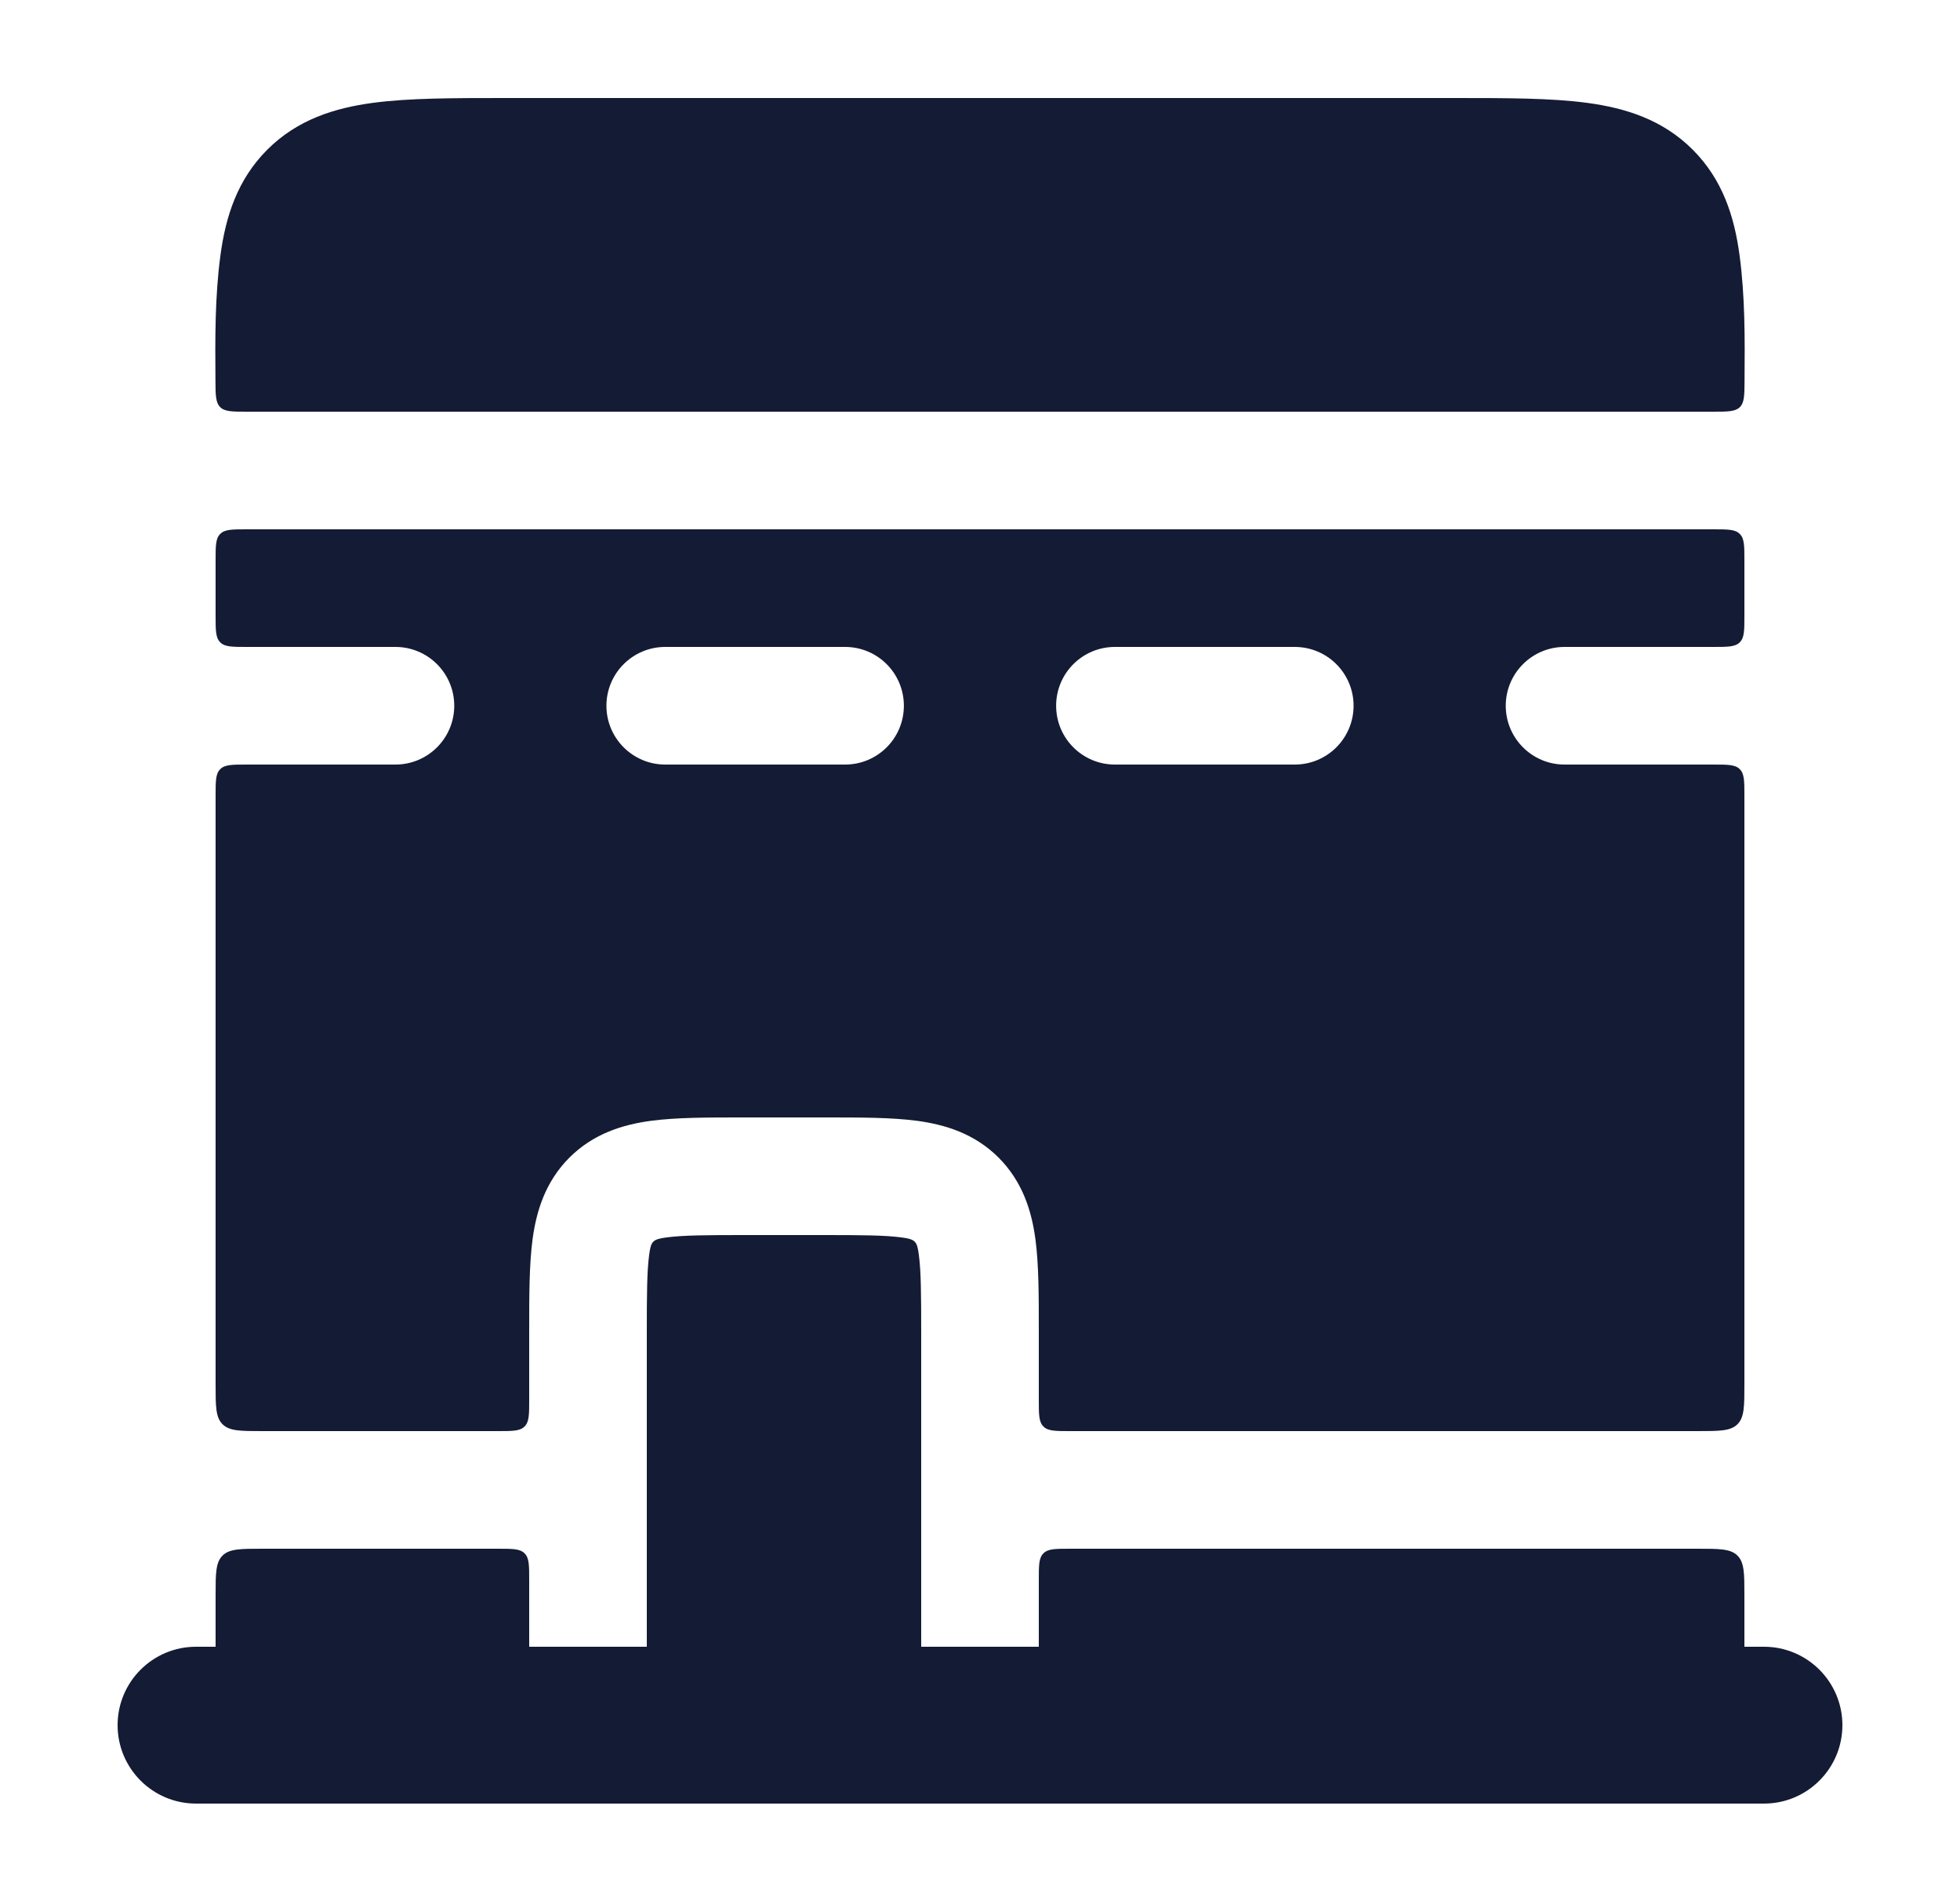 <svg width="25" height="24" viewBox="0 0 25 24" fill="none" xmlns="http://www.w3.org/2000/svg">
<path d="M4.754 1.312C5.213 1.25 5.786 1.25 6.451 1.25H18.549C19.214 1.25 19.787 1.25 20.246 1.312C20.738 1.378 21.209 1.527 21.591 1.909C21.973 2.291 22.122 2.763 22.188 3.254C22.259 3.781 22.256 4.317 22.252 4.85C22.251 5.039 22.25 5.134 22.192 5.192C22.133 5.25 22.039 5.25 21.85 5.25H3.15C2.961 5.25 2.867 5.25 2.809 5.192C2.75 5.134 2.749 5.039 2.748 4.85C2.744 4.317 2.741 3.781 2.812 3.254C2.878 2.763 3.027 2.291 3.409 1.909C3.791 1.527 4.263 1.378 4.754 1.312Z" fill="#141B34"/>
<path fill-rule="evenodd" clip-rule="evenodd" d="M3.15 6.75C2.961 6.75 2.867 6.75 2.809 6.809C2.75 6.867 2.75 6.961 2.75 7.15L2.75 7.85C2.75 8.039 2.75 8.133 2.809 8.191C2.867 8.25 2.961 8.25 3.15 8.25H5.044C5.458 8.25 5.794 8.586 5.794 9C5.794 9.414 5.458 9.75 5.044 9.75H3.15C2.961 9.75 2.867 9.75 2.809 9.809C2.75 9.867 2.75 9.961 2.75 10.15L2.75 17.65C2.75 17.933 2.75 18.074 2.838 18.162C2.926 18.25 3.067 18.25 3.35 18.25H6.35C6.539 18.25 6.633 18.25 6.691 18.191C6.75 18.133 6.75 18.038 6.75 17.85L6.75 16.955C6.75 16.522 6.75 16.126 6.793 15.803C6.841 15.447 6.954 15.072 7.263 14.762C7.572 14.454 7.947 14.341 8.303 14.293C8.626 14.25 9.022 14.25 9.455 14.25H10.545C10.978 14.25 11.374 14.25 11.697 14.293C12.053 14.341 12.428 14.454 12.737 14.762C13.046 15.072 13.159 15.447 13.207 15.803C13.25 16.126 13.25 16.522 13.25 16.955L13.25 17.85C13.25 18.038 13.25 18.133 13.309 18.191C13.367 18.25 13.461 18.25 13.65 18.25L21.65 18.25C21.933 18.25 22.074 18.25 22.162 18.162C22.25 18.074 22.25 17.933 22.25 17.65L22.25 10.15C22.25 9.961 22.25 9.867 22.191 9.809C22.133 9.75 22.039 9.75 21.85 9.75L19.956 9.75C19.542 9.75 19.206 9.414 19.206 9C19.206 8.586 19.542 8.25 19.956 8.25H21.85C22.039 8.25 22.133 8.25 22.191 8.191C22.25 8.133 22.25 8.039 22.25 7.85L22.25 7.15C22.25 6.961 22.25 6.867 22.191 6.809C22.133 6.75 22.039 6.75 21.85 6.75H3.15ZM7.735 9C7.735 8.586 8.071 8.25 8.485 8.25L10.779 8.25C11.194 8.25 11.529 8.586 11.529 9C11.529 9.414 11.194 9.75 10.779 9.75L8.485 9.75C8.071 9.75 7.735 9.414 7.735 9ZM14.221 8.25C13.806 8.25 13.471 8.586 13.471 9C13.471 9.414 13.806 9.75 14.221 9.75H16.515C16.929 9.75 17.265 9.414 17.265 9C17.265 8.586 16.929 8.25 16.515 8.25H14.221Z" fill="#141B34"/>
<path d="M22.25 20.35C22.25 20.067 22.25 19.926 22.162 19.838C22.074 19.75 21.933 19.75 21.65 19.75L13.65 19.75C13.461 19.75 13.367 19.75 13.309 19.809C13.25 19.867 13.25 19.961 13.25 20.15L13.25 22C13.25 22.414 12.914 22.75 12.5 22.75H7.5C7.086 22.75 6.75 22.414 6.75 22L6.75 20.15C6.75 19.961 6.75 19.867 6.691 19.809C6.633 19.75 6.539 19.75 6.35 19.75H3.35C3.067 19.75 2.926 19.75 2.838 19.838C2.75 19.926 2.75 20.067 2.75 20.35L2.75 22C2.75 22.414 3.086 22.75 3.5 22.75H21.5C21.914 22.75 22.25 22.414 22.25 22V20.35Z" fill="#141B34"/>
<path d="M11.75 18.997V17C11.75 16.507 11.748 16.213 11.72 16.003C11.697 15.828 11.677 15.804 11.497 15.78C11.287 15.752 10.993 15.75 10.5 15.75H9.5C9.007 15.75 8.713 15.752 8.503 15.78C8.324 15.804 8.303 15.828 8.28 16.003C8.252 16.213 8.25 16.507 8.25 17V18.991L8.25 19L8.25 19.009V21.25H11.75V19.003L11.75 19L11.75 18.997Z" fill="#141B34"/>
<path fill-rule="evenodd" clip-rule="evenodd" d="M1.5 22C1.5 21.448 1.948 21 2.5 21H22.5C23.052 21 23.5 21.448 23.5 22C23.5 22.552 23.052 23 22.5 23H2.5C1.948 23 1.5 22.552 1.5 22Z" fill="#141B34"/>
</svg>
